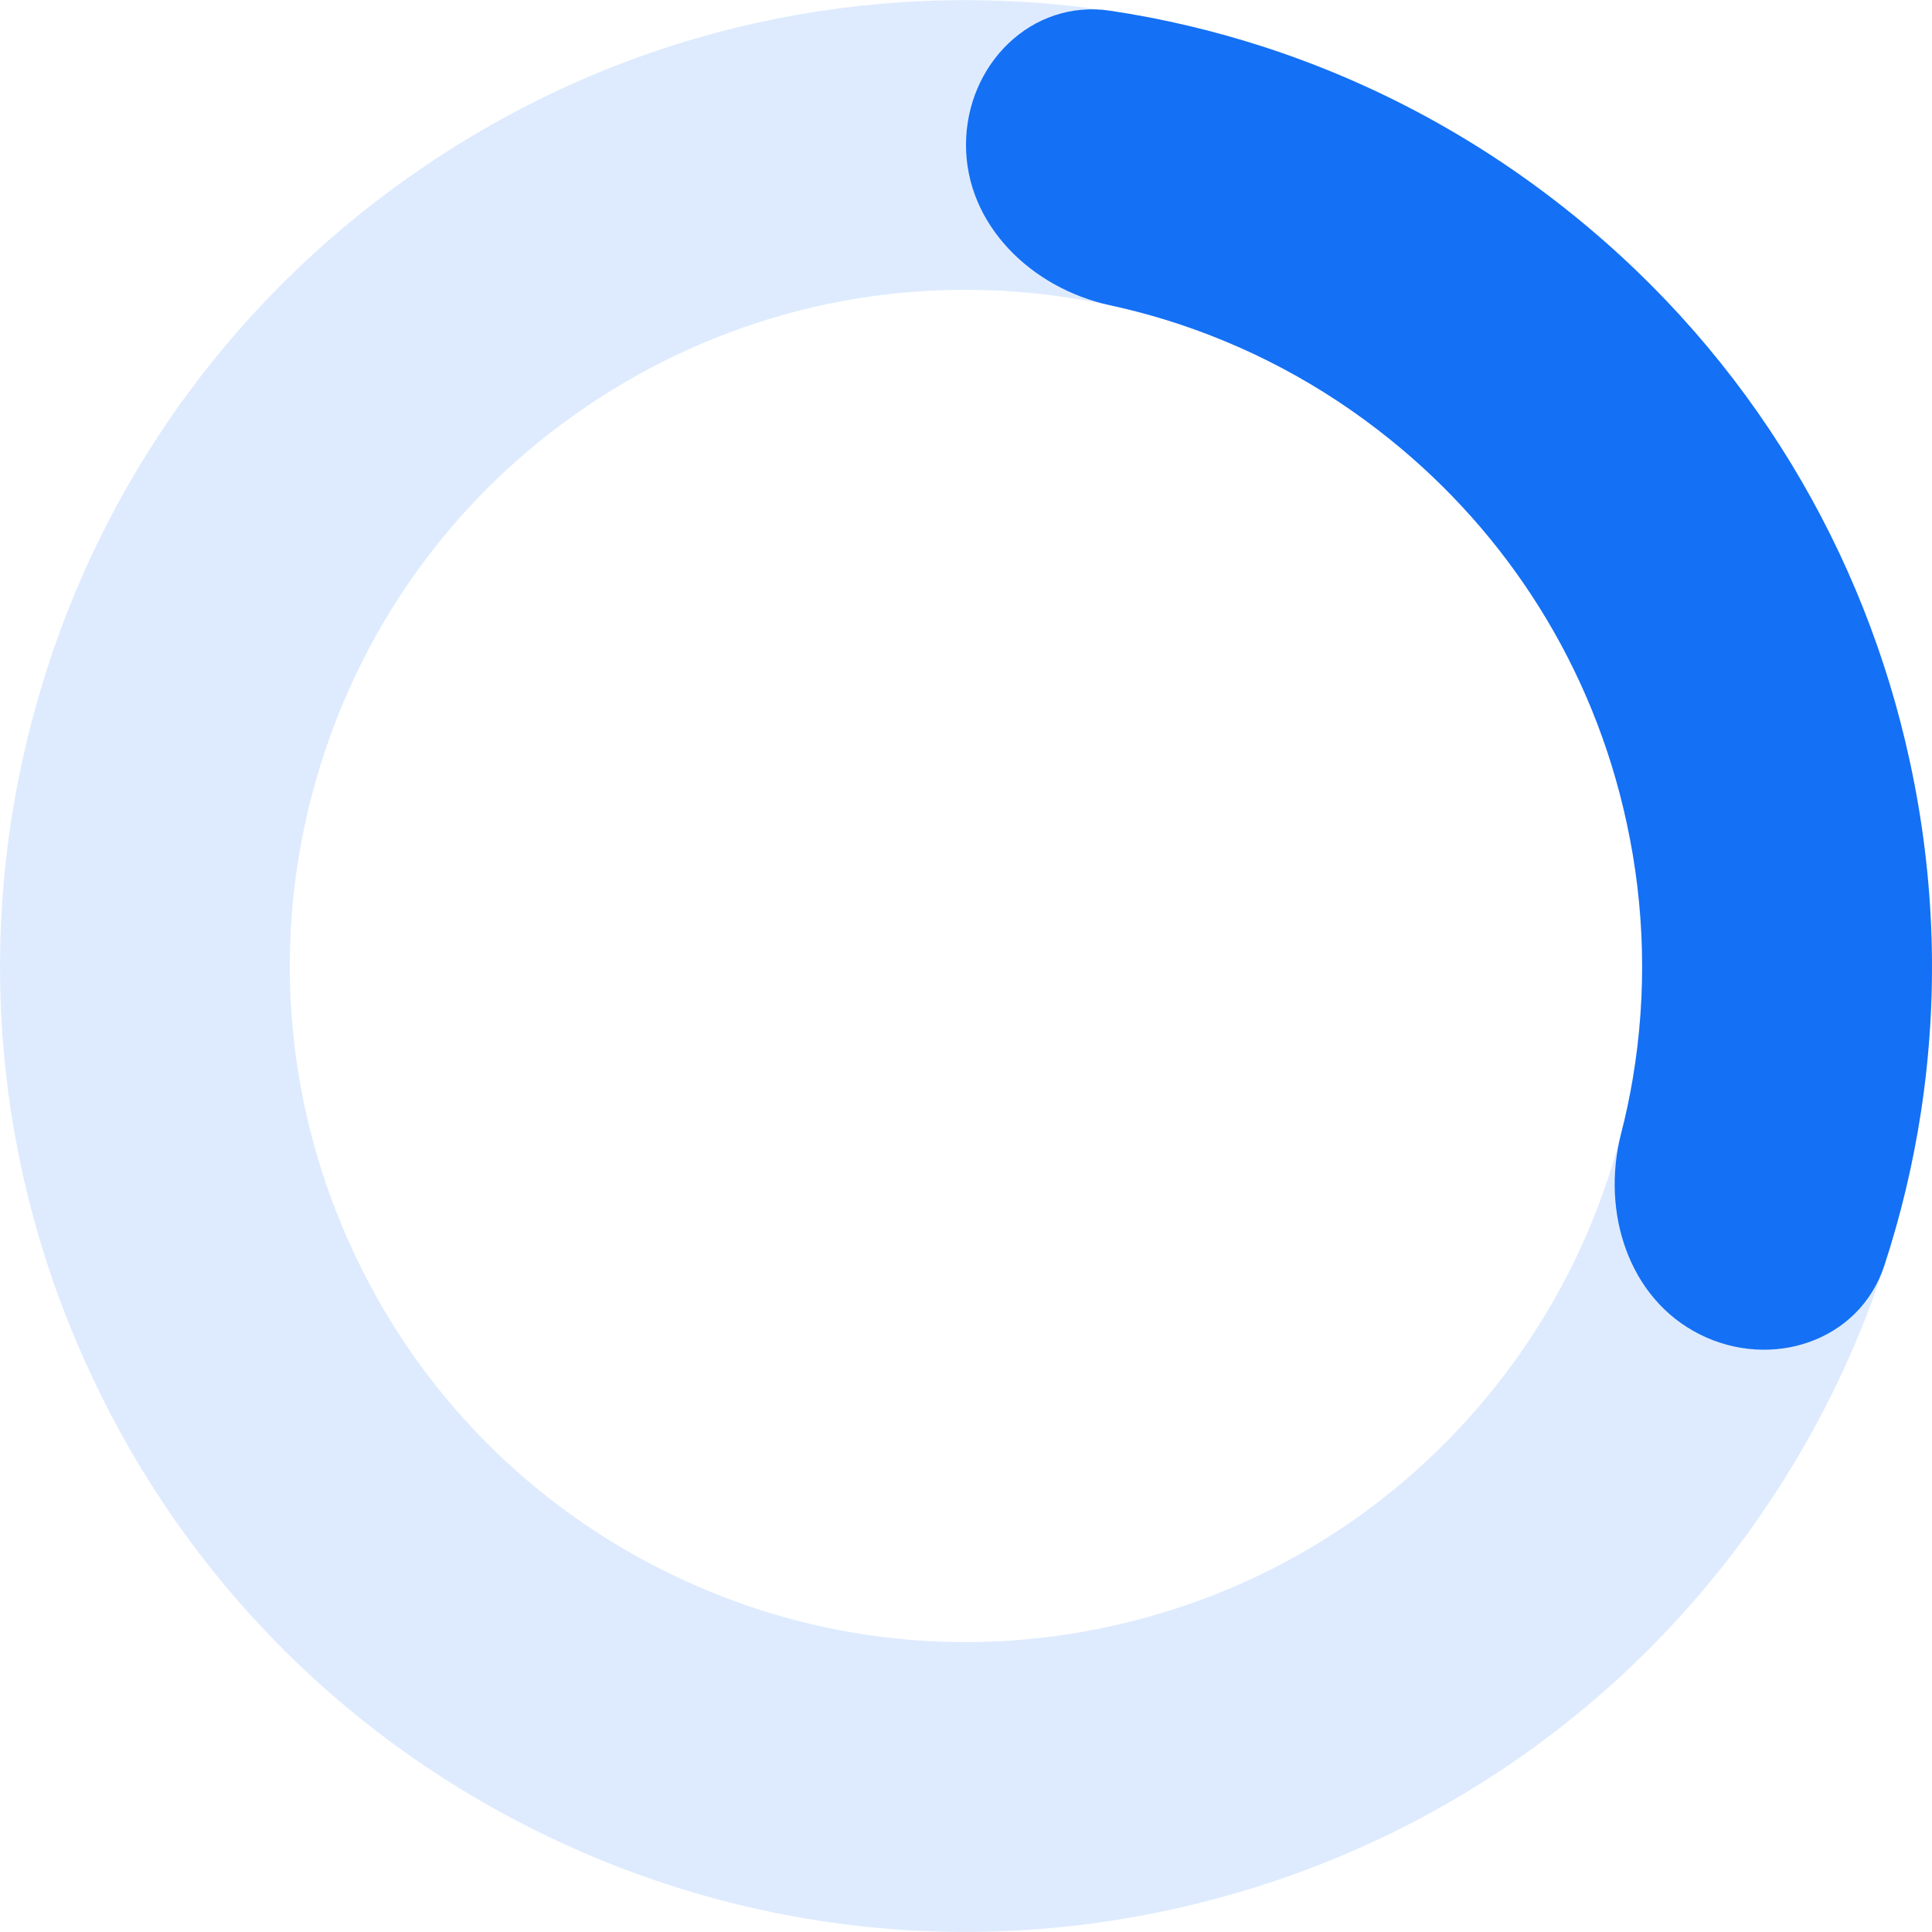 <svg width="48.004" height="48.002" viewBox="0 0 48.004 48.002" fill="none">
  <path id="Middle Ring"
    d="M29.804 47.282C35.093 45.968 39.965 42.858 43.416 38.11C46.619 33.7 48.352 28.185 47.938 22.33C47.562 16.893 45.345 11.553 41.264 7.334C37.481 3.411 32.352 0.746 26.513 0.137C21.094 -0.437 15.451 0.82 10.587 4.106C6.066 7.15 2.551 11.739 0.938 17.383C-0.568 22.621 -0.311 28.396 2.081 33.756C4.293 38.737 8.203 42.996 13.48 45.565C18.377 47.958 24.109 48.707 29.804 47.282ZM40.757 22.831C41.025 26.637 40.007 30.553 37.592 33.877C35.348 36.962 32.05 39.308 28.062 40.298C24.361 41.223 20.327 40.9 16.636 39.095C13.207 37.424 10.324 34.584 8.657 30.829C7.104 27.345 6.72 23.316 7.857 19.367C8.907 15.7 11.203 12.368 14.612 10.074C17.774 7.939 21.675 6.862 25.761 7.296C29.555 7.693 33.235 9.376 36.086 12.335C38.738 15.078 40.475 18.732 40.757 22.831Z"
    fill="#1470F5" fill-opacity="0.14" fill-rule="evenodd" />
  <path id="Selection"
    d="M40.569 26.803C40.93 24.668 40.867 22.509 40.417 20.443C39.576 16.541 37.434 13.251 34.546 10.925C32.829 9.538 30.92 8.546 28.93 7.936C28.481 7.799 28.029 7.681 27.574 7.583C25.631 7.161 24.002 5.589 24.002 3.601L24.002 3.6C24.002 1.612 25.623 -0.029 27.589 0.267C28.903 0.464 30.184 0.769 31.42 1.171C34.231 2.085 36.816 3.506 39.067 5.324C43.508 8.899 46.335 13.743 47.453 18.921C48.093 21.864 48.161 24.801 47.732 27.614C47.533 28.921 47.226 30.202 46.82 31.444C46.202 33.334 44.009 34.047 42.232 33.154C40.456 32.262 39.783 30.101 40.277 28.175C40.395 27.72 40.492 27.262 40.569 26.803Z"
    fill="#1470F5" fill-opacity="1" fill-rule="evenodd" />
</svg>